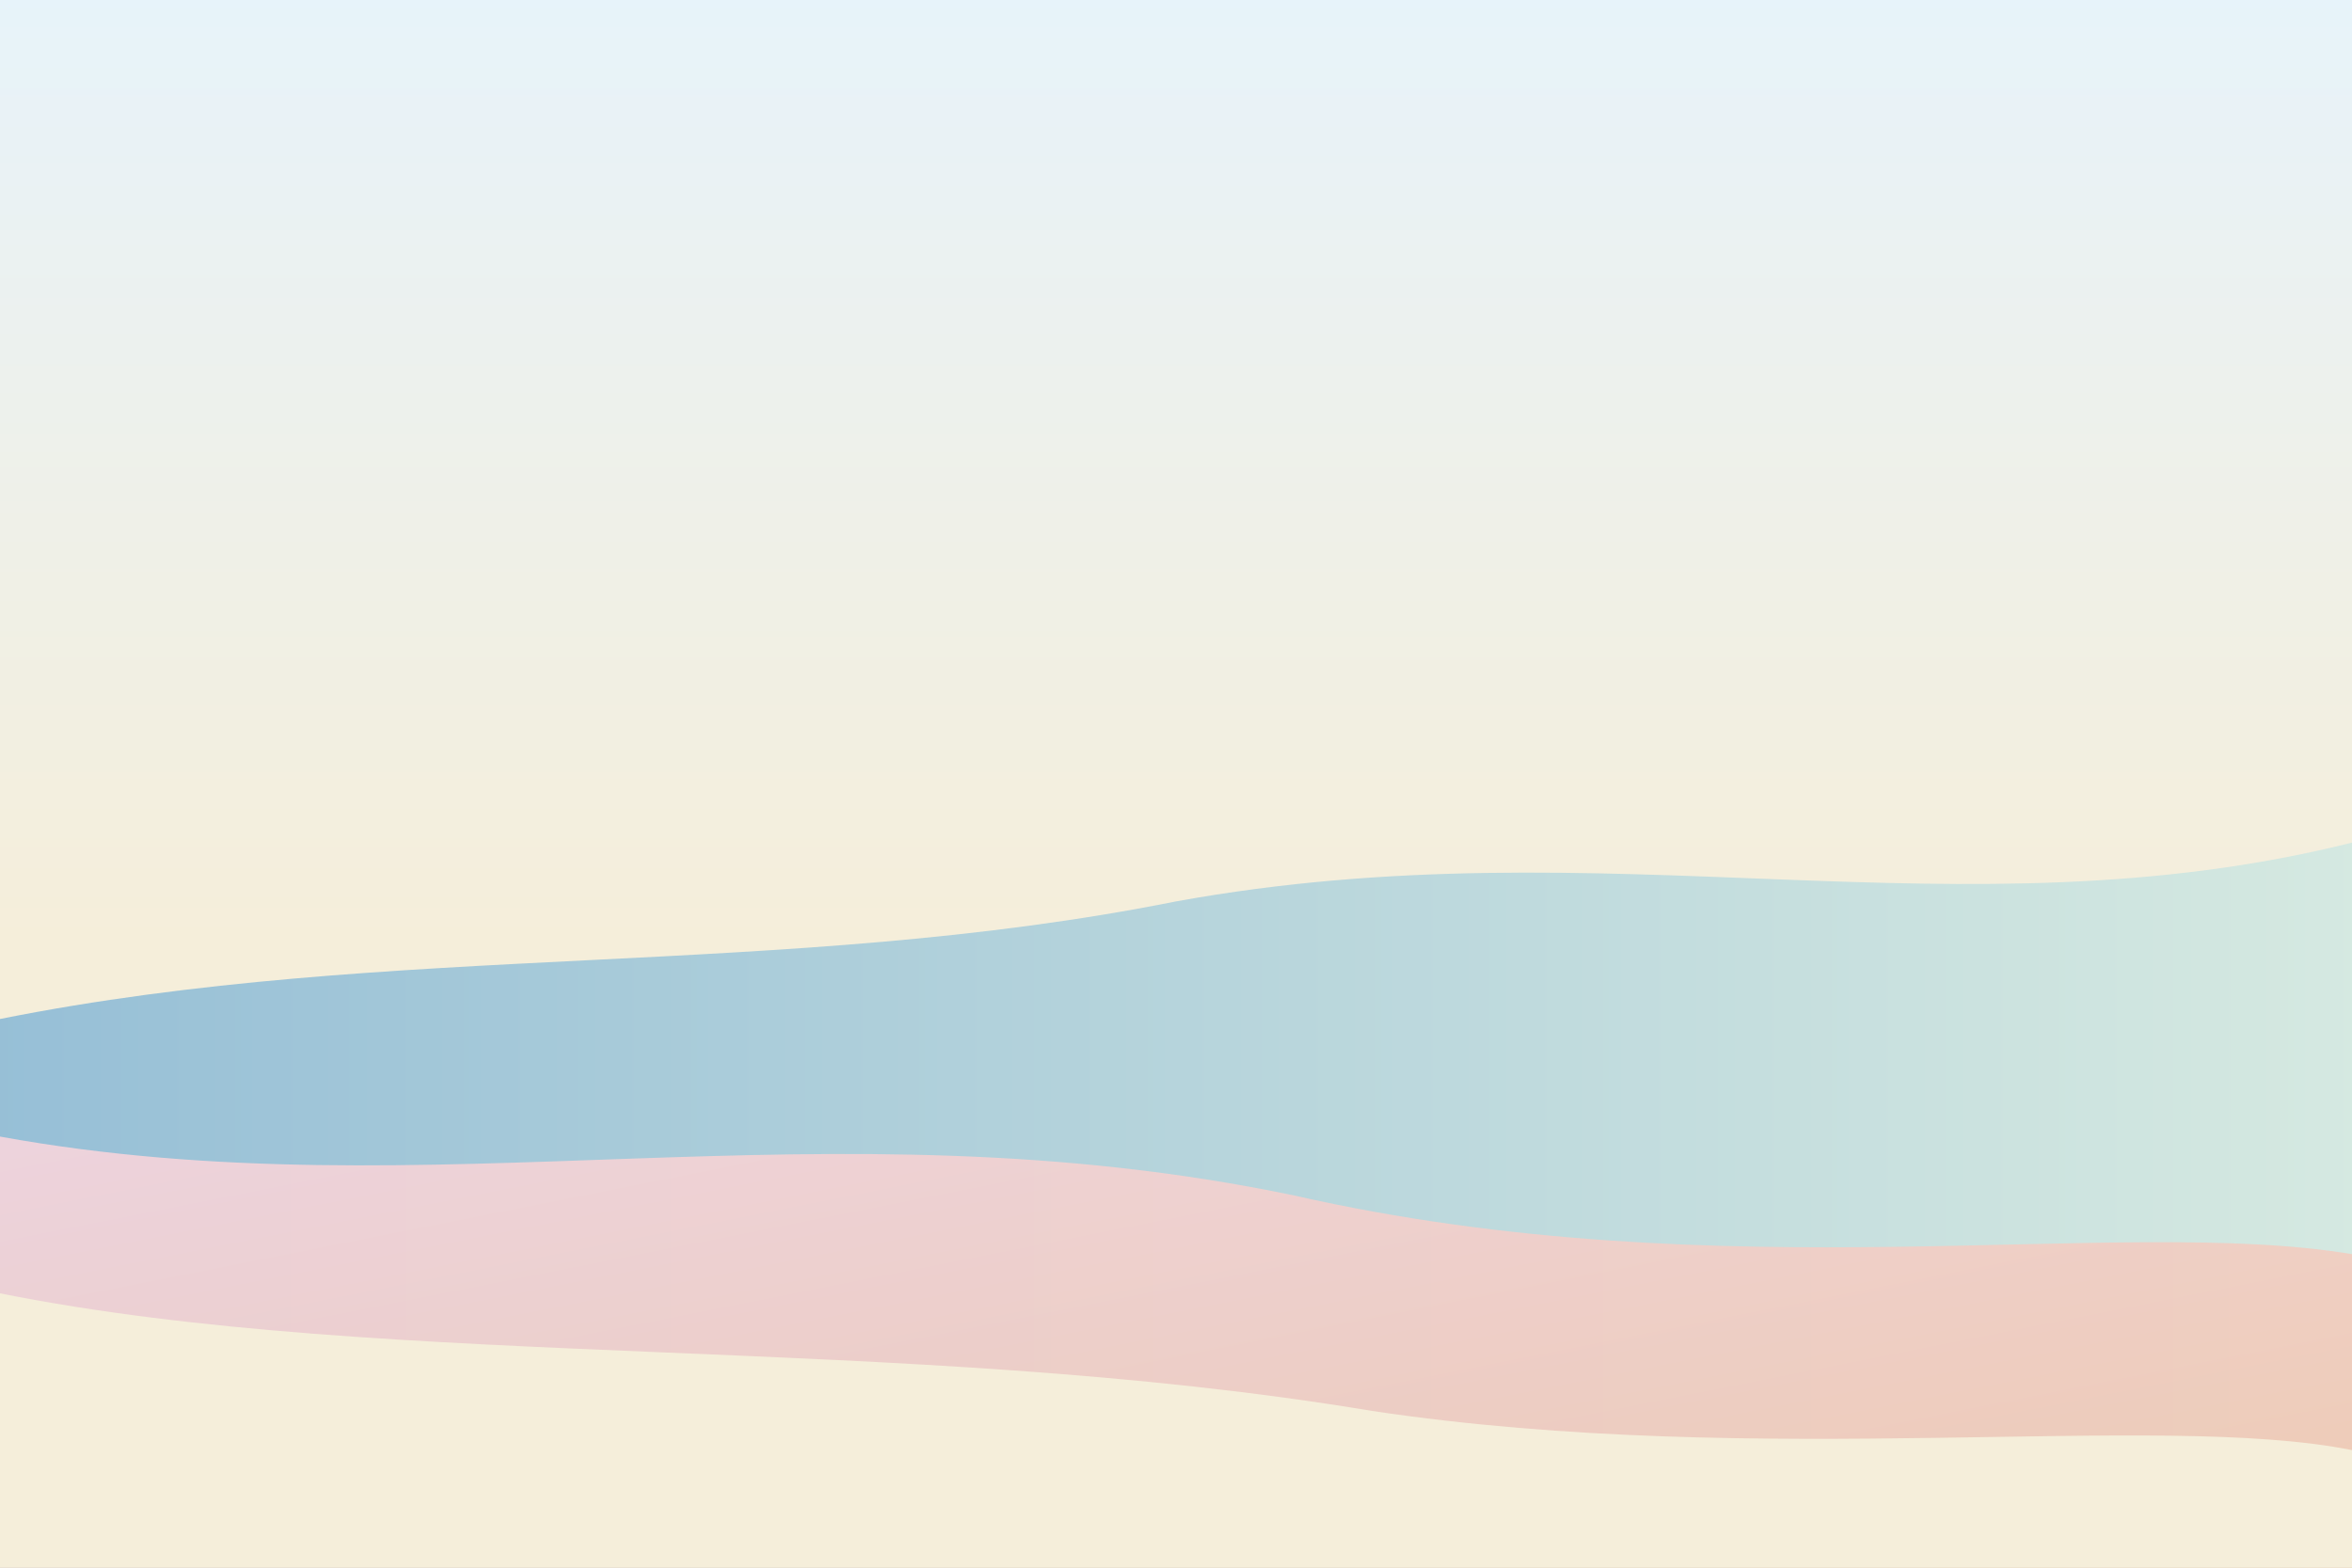 <svg xmlns="http://www.w3.org/2000/svg" viewBox="0 0 1200 800" role="img" aria-labelledby="title desc">
  <rect x="0" y="0" width="1200" height="800" fill="#333333" stroke="none"/>
  <title id="title">Pastel sand dunes at sunset</title>
  <desc id="desc">Abstract illustration of rolling sand dunes beside the sea in soft peach and blue tones.</desc>
  <defs>
    <linearGradient id="sky" x1="0" x2="0" y1="0" y2="1">
      <stop offset="0%" stop-color="#E7F3FA" />
      <stop offset="60%" stop-color="#F5EEDA" />
    </linearGradient>
    <linearGradient id="sea" x1="0" x2="1" y1="0" y2="0">
      <stop offset="0%" stop-color="#7FB3D5" />
      <stop offset="100%" stop-color="#CDE7E2" />
    </linearGradient>
    <linearGradient id="dune" x1="0" x2="1" y1="0" y2="1">
      <stop offset="0%" stop-color="#F7D6E0" />
      <stop offset="100%" stop-color="#F0C7AF" />
    </linearGradient>
  </defs>
  <rect width="1200" height="800" fill="url(#sky)" />
  <path d="M0 520 C 200 480 400 500 600 460 C 820 420 1000 480 1200 430 L 1200 800 L 0 800 Z" fill="url(#sea)" opacity="0.8" />
  <path d="M0 580 C 220 620 420 560 660 610 C 880 660 1080 620 1200 640 L 1200 800 L 0 800 Z" fill="url(#dune)" opacity="0.9" />
  <path d="M0 660 C 200 700 460 680 700 720 C 900 750 1100 720 1200 740 L 1200 800 L 0 800 Z" fill="#F5EEDA" />
</svg>
